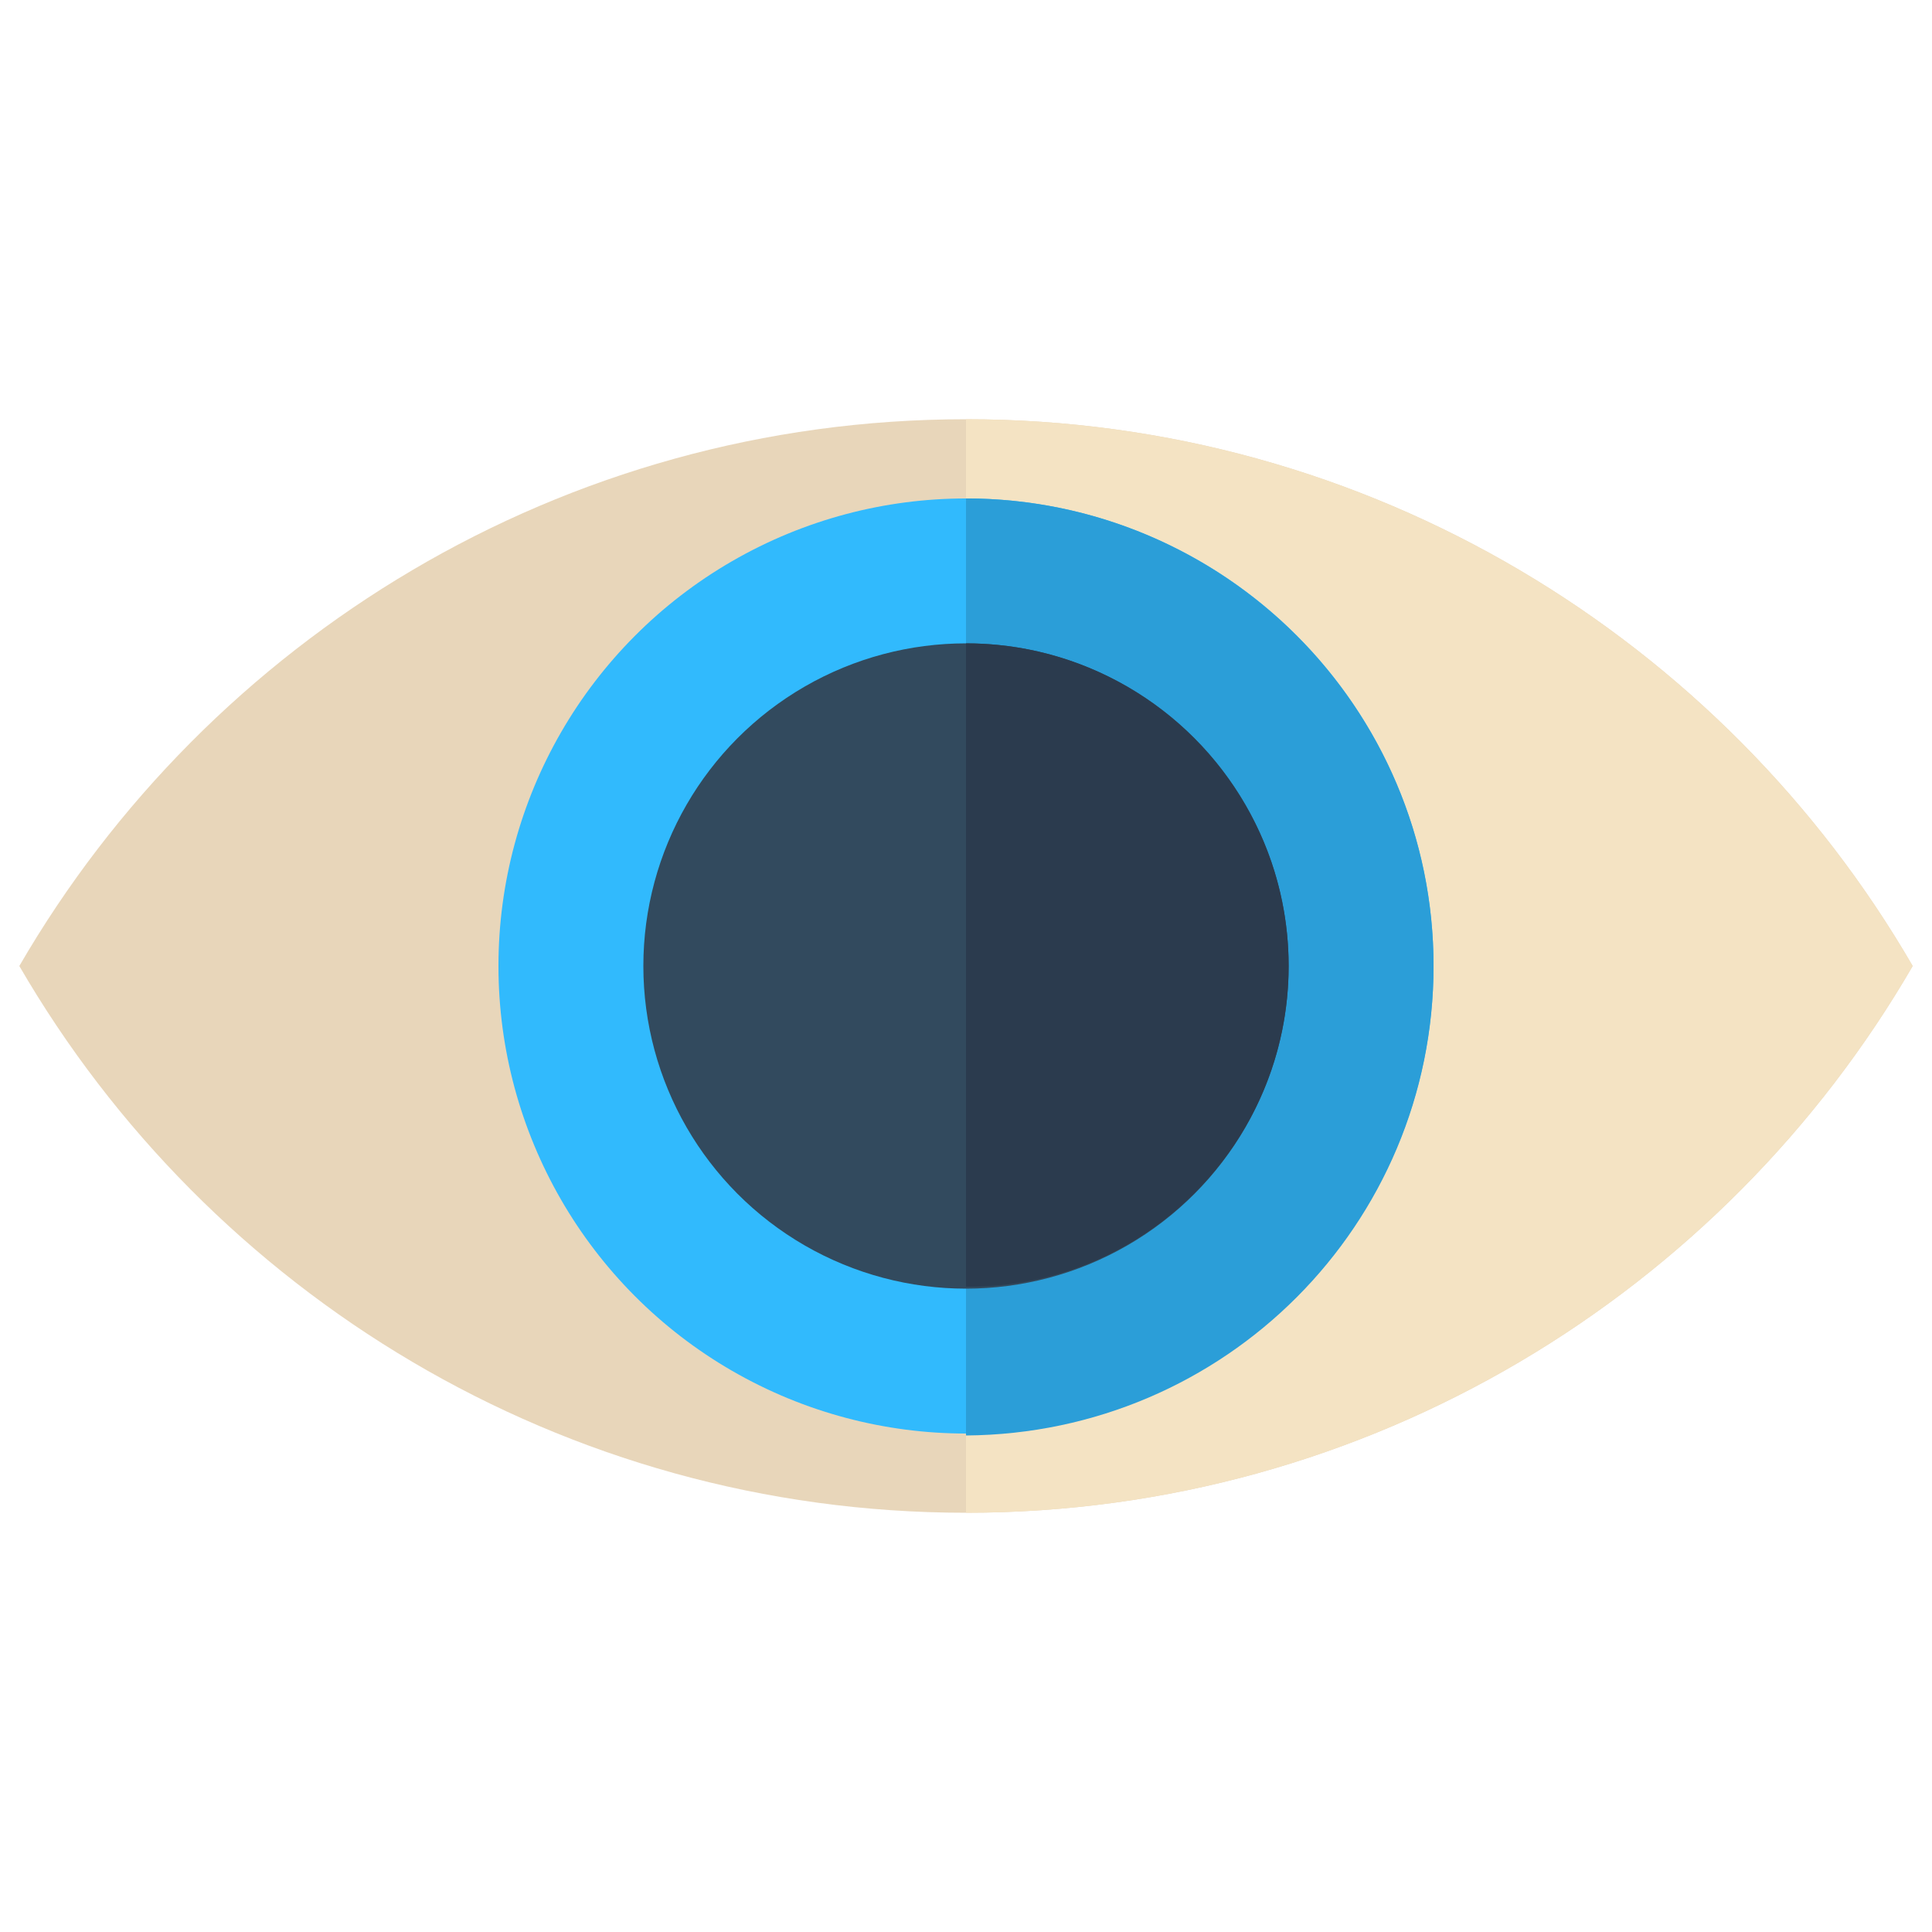 <?xml version="1.0" encoding="utf-8"?>
<!-- Generator: Adobe Illustrator 23.0.1, SVG Export Plug-In . SVG Version: 6.00 Build 0)  -->
<svg version="1.1" id="Layer_1" xmlns="http://www.w3.org/2000/svg" xmlns:xlink="http://www.w3.org/1999/xlink" x="0px" y="0px"
	 viewBox="0 0 100 100" style="enable-background:new 0 0 100 100;" xml:space="preserve">
<style type="text/css">
	.st0{fill:#E8D6BA;}
	.st1{fill:#F4E3C3;}
	.st2{fill:#31BAFD;}
	.st3{fill:#2B9ED8;}
	.st4{fill:#324A5E;}
	.st5{fill:#2B3B4E;}
</style>
<path class="st0" d="M50,21.7C29.1,21.7,10.8,33.1,1,50c9.8,16.9,28.1,28.3,49,28.3S89.2,66.9,99,50C89.2,33.1,70.9,21.7,50,21.7z"
	/>
<path class="st1" d="M99,50c-9.8-16.9-28.1-28.3-49-28.3v56.6C70.9,78.3,89.2,66.9,99,50z"/>
<circle class="st2" cx="50" cy="50" r="24.2"/>
<path class="st3" d="M74.2,50c0-13.4-10.9-24.2-24.2-24.2v48.5C63.4,74.2,74.2,63.4,74.2,50z"/>
<circle class="st4" cx="50" cy="50" r="16.7"/>
<path class="st5" d="M66.7,50c0-9.2-7.5-16.7-16.7-16.7v33.3C59.2,66.7,66.7,59.2,66.7,50z"/>
</svg>

